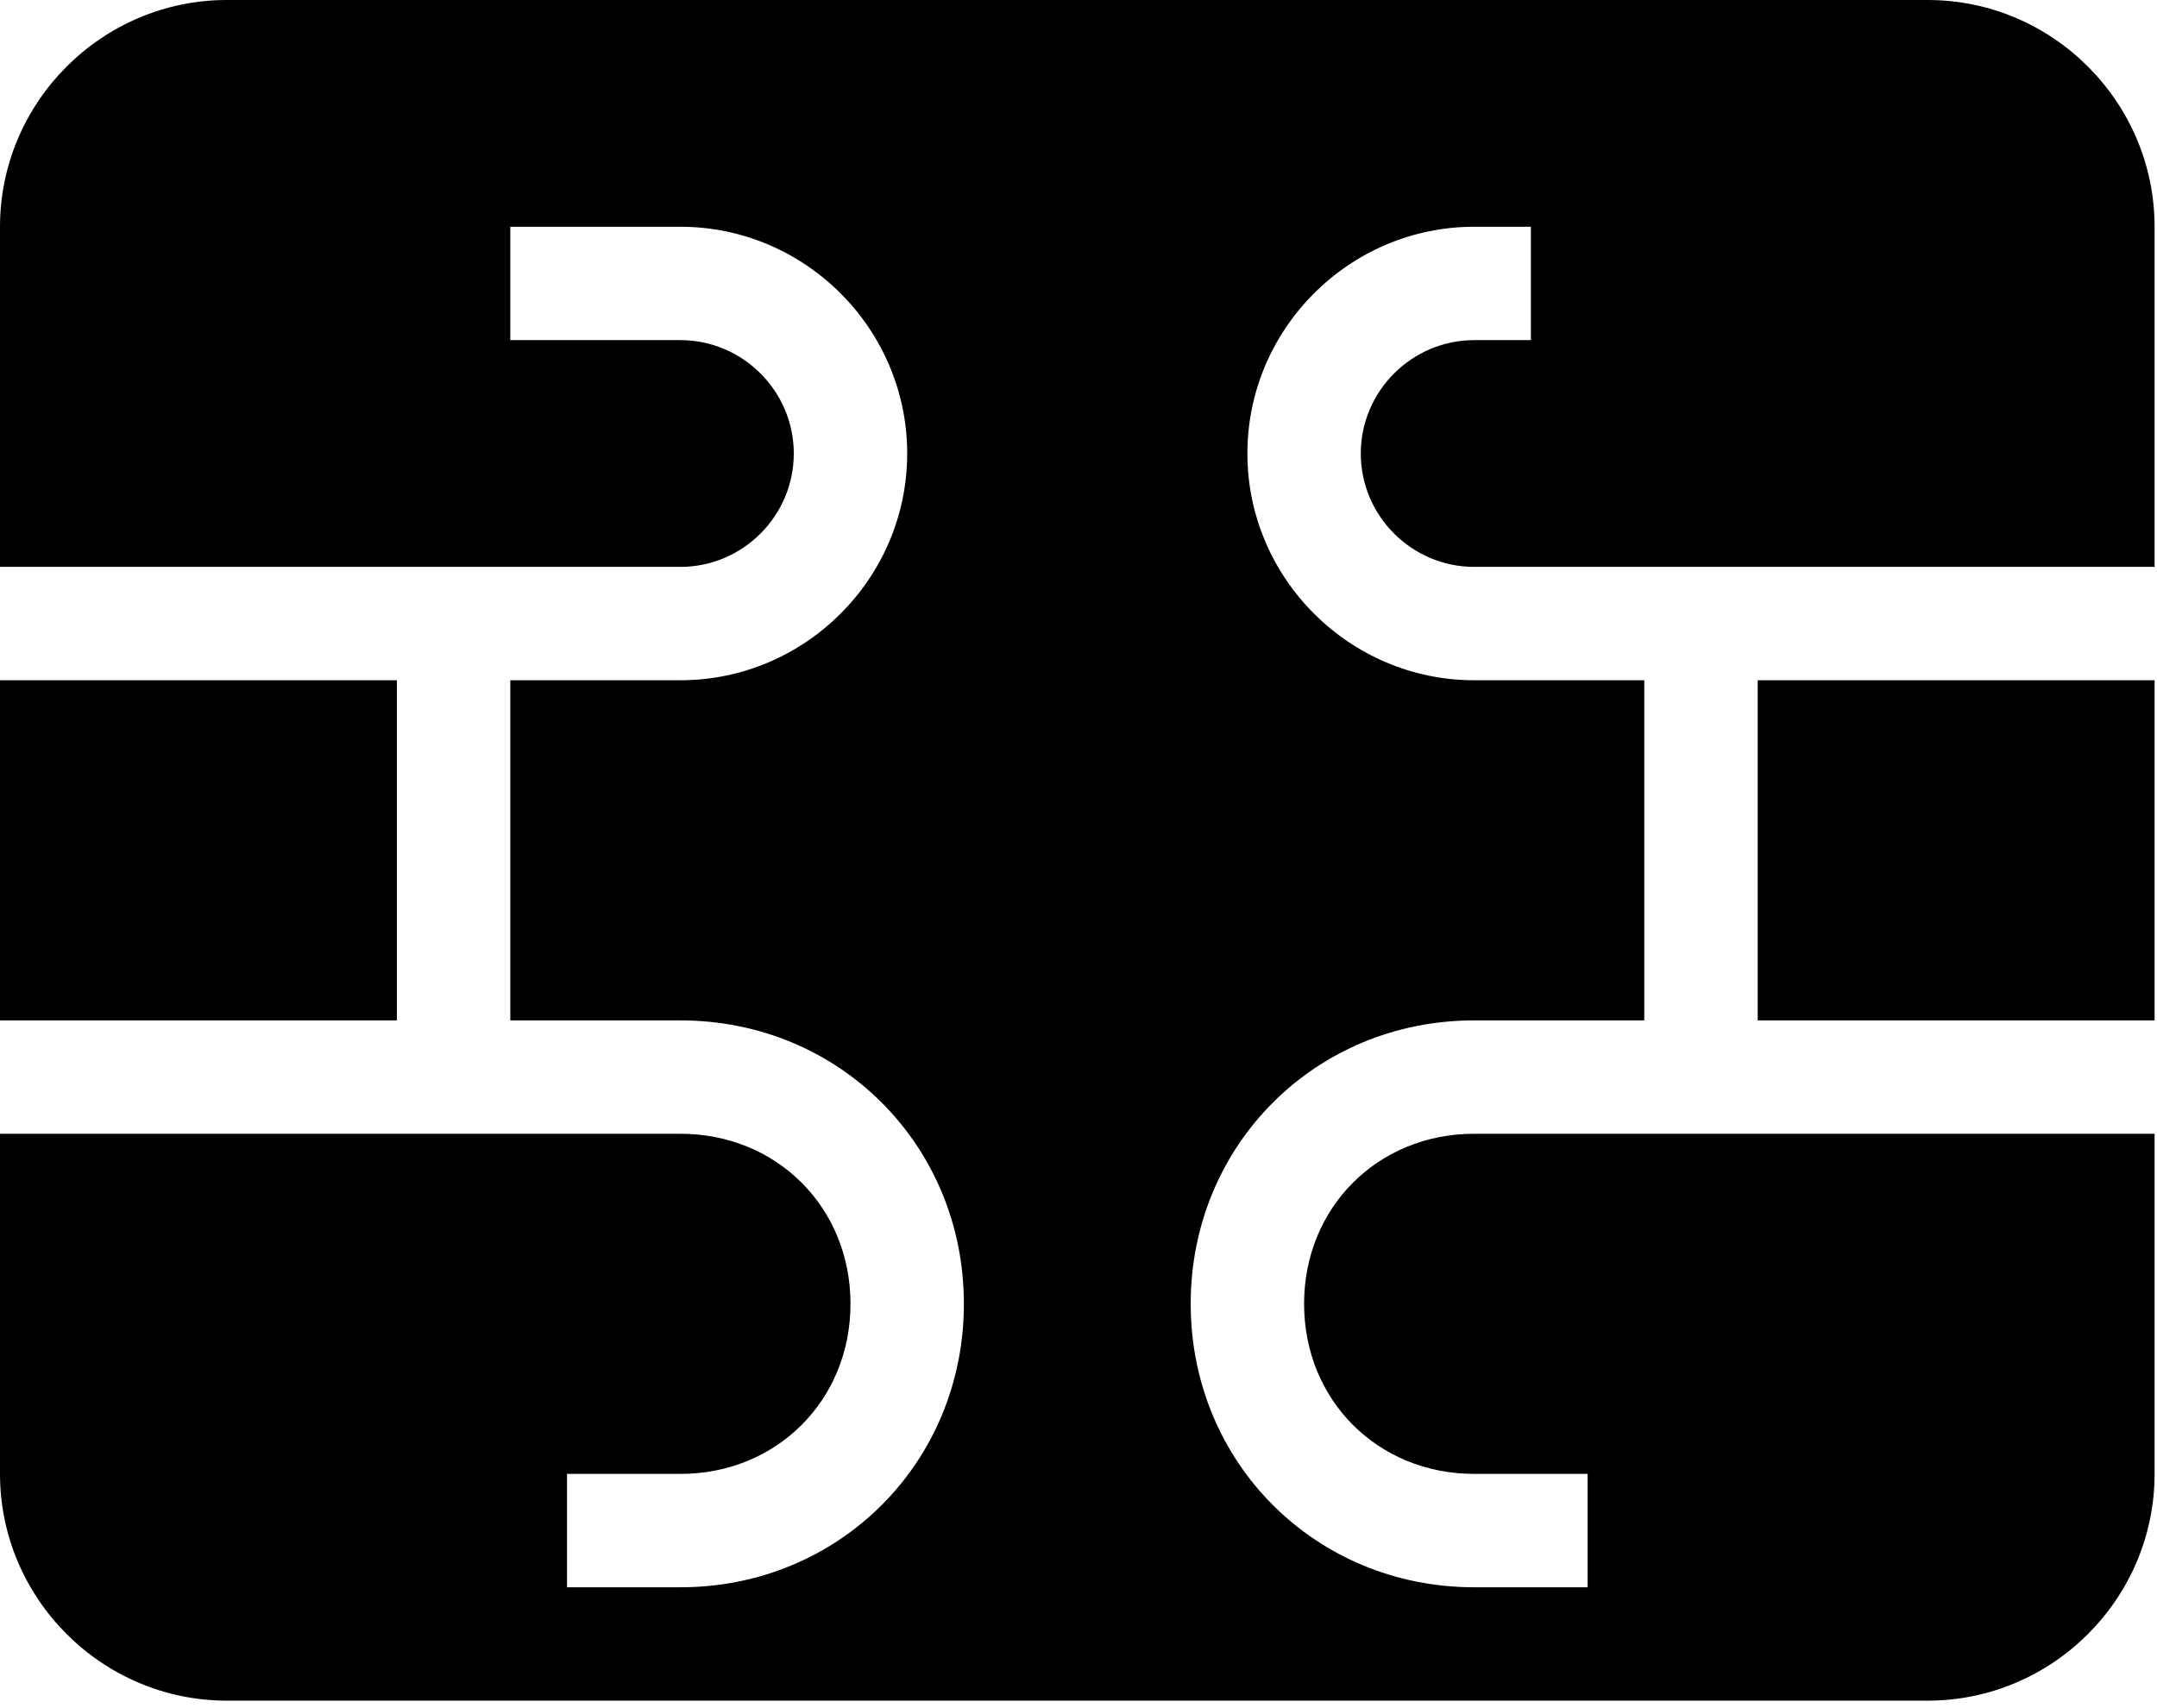 <svg width="149" height="118" viewBox="0 0 149 118" fill="none" xmlns="http://www.w3.org/2000/svg">
    <path fill-rule="evenodd" clip-rule="evenodd" d="M0 101.833V78.333H47C53.658 78.333 58.75 83.425 58.75 90.083C58.75 96.742 53.658 101.833 47 101.833H39.167V109.667H47C57.967 109.667 66.583 101.05 66.583 90.083C66.583 79.117 57.967 70.5 47 70.5H35.25V47H47C55.617 47 62.667 39.95 62.667 31.333C62.667 22.717 55.617 15.667 47 15.667H35.25V23.5H47C51.308 23.5 54.833 27.025 54.833 31.333C54.833 35.642 51.308 39.167 47 39.167H0V15.667C0 7.05 7.05 0 15.667 0H133.167C141.783 0 148.833 7.05 148.833 15.667V39.167H101.833C97.525 39.167 94 35.642 94 31.333C94 27.025 97.525 23.5 101.833 23.5H105.75V15.667H101.833C93.217 15.667 86.167 22.717 86.167 31.333C86.167 39.95 93.217 47 101.833 47H113.583V70.5H101.833C90.867 70.5 82.25 79.117 82.25 90.083C82.25 101.05 90.867 109.667 101.833 109.667H109.667V101.833H101.833C95.175 101.833 90.083 96.742 90.083 90.083C90.083 83.425 95.175 78.333 101.833 78.333H148.833V101.833C148.833 110.45 141.783 117.5 133.167 117.5H15.667C7.05 117.5 0 110.45 0 101.833ZM148.833 70.5V47H121.417V70.5H148.833ZM27.417 70.5H0V47H27.417V70.5Z" fill="currentColor" />
</svg>
